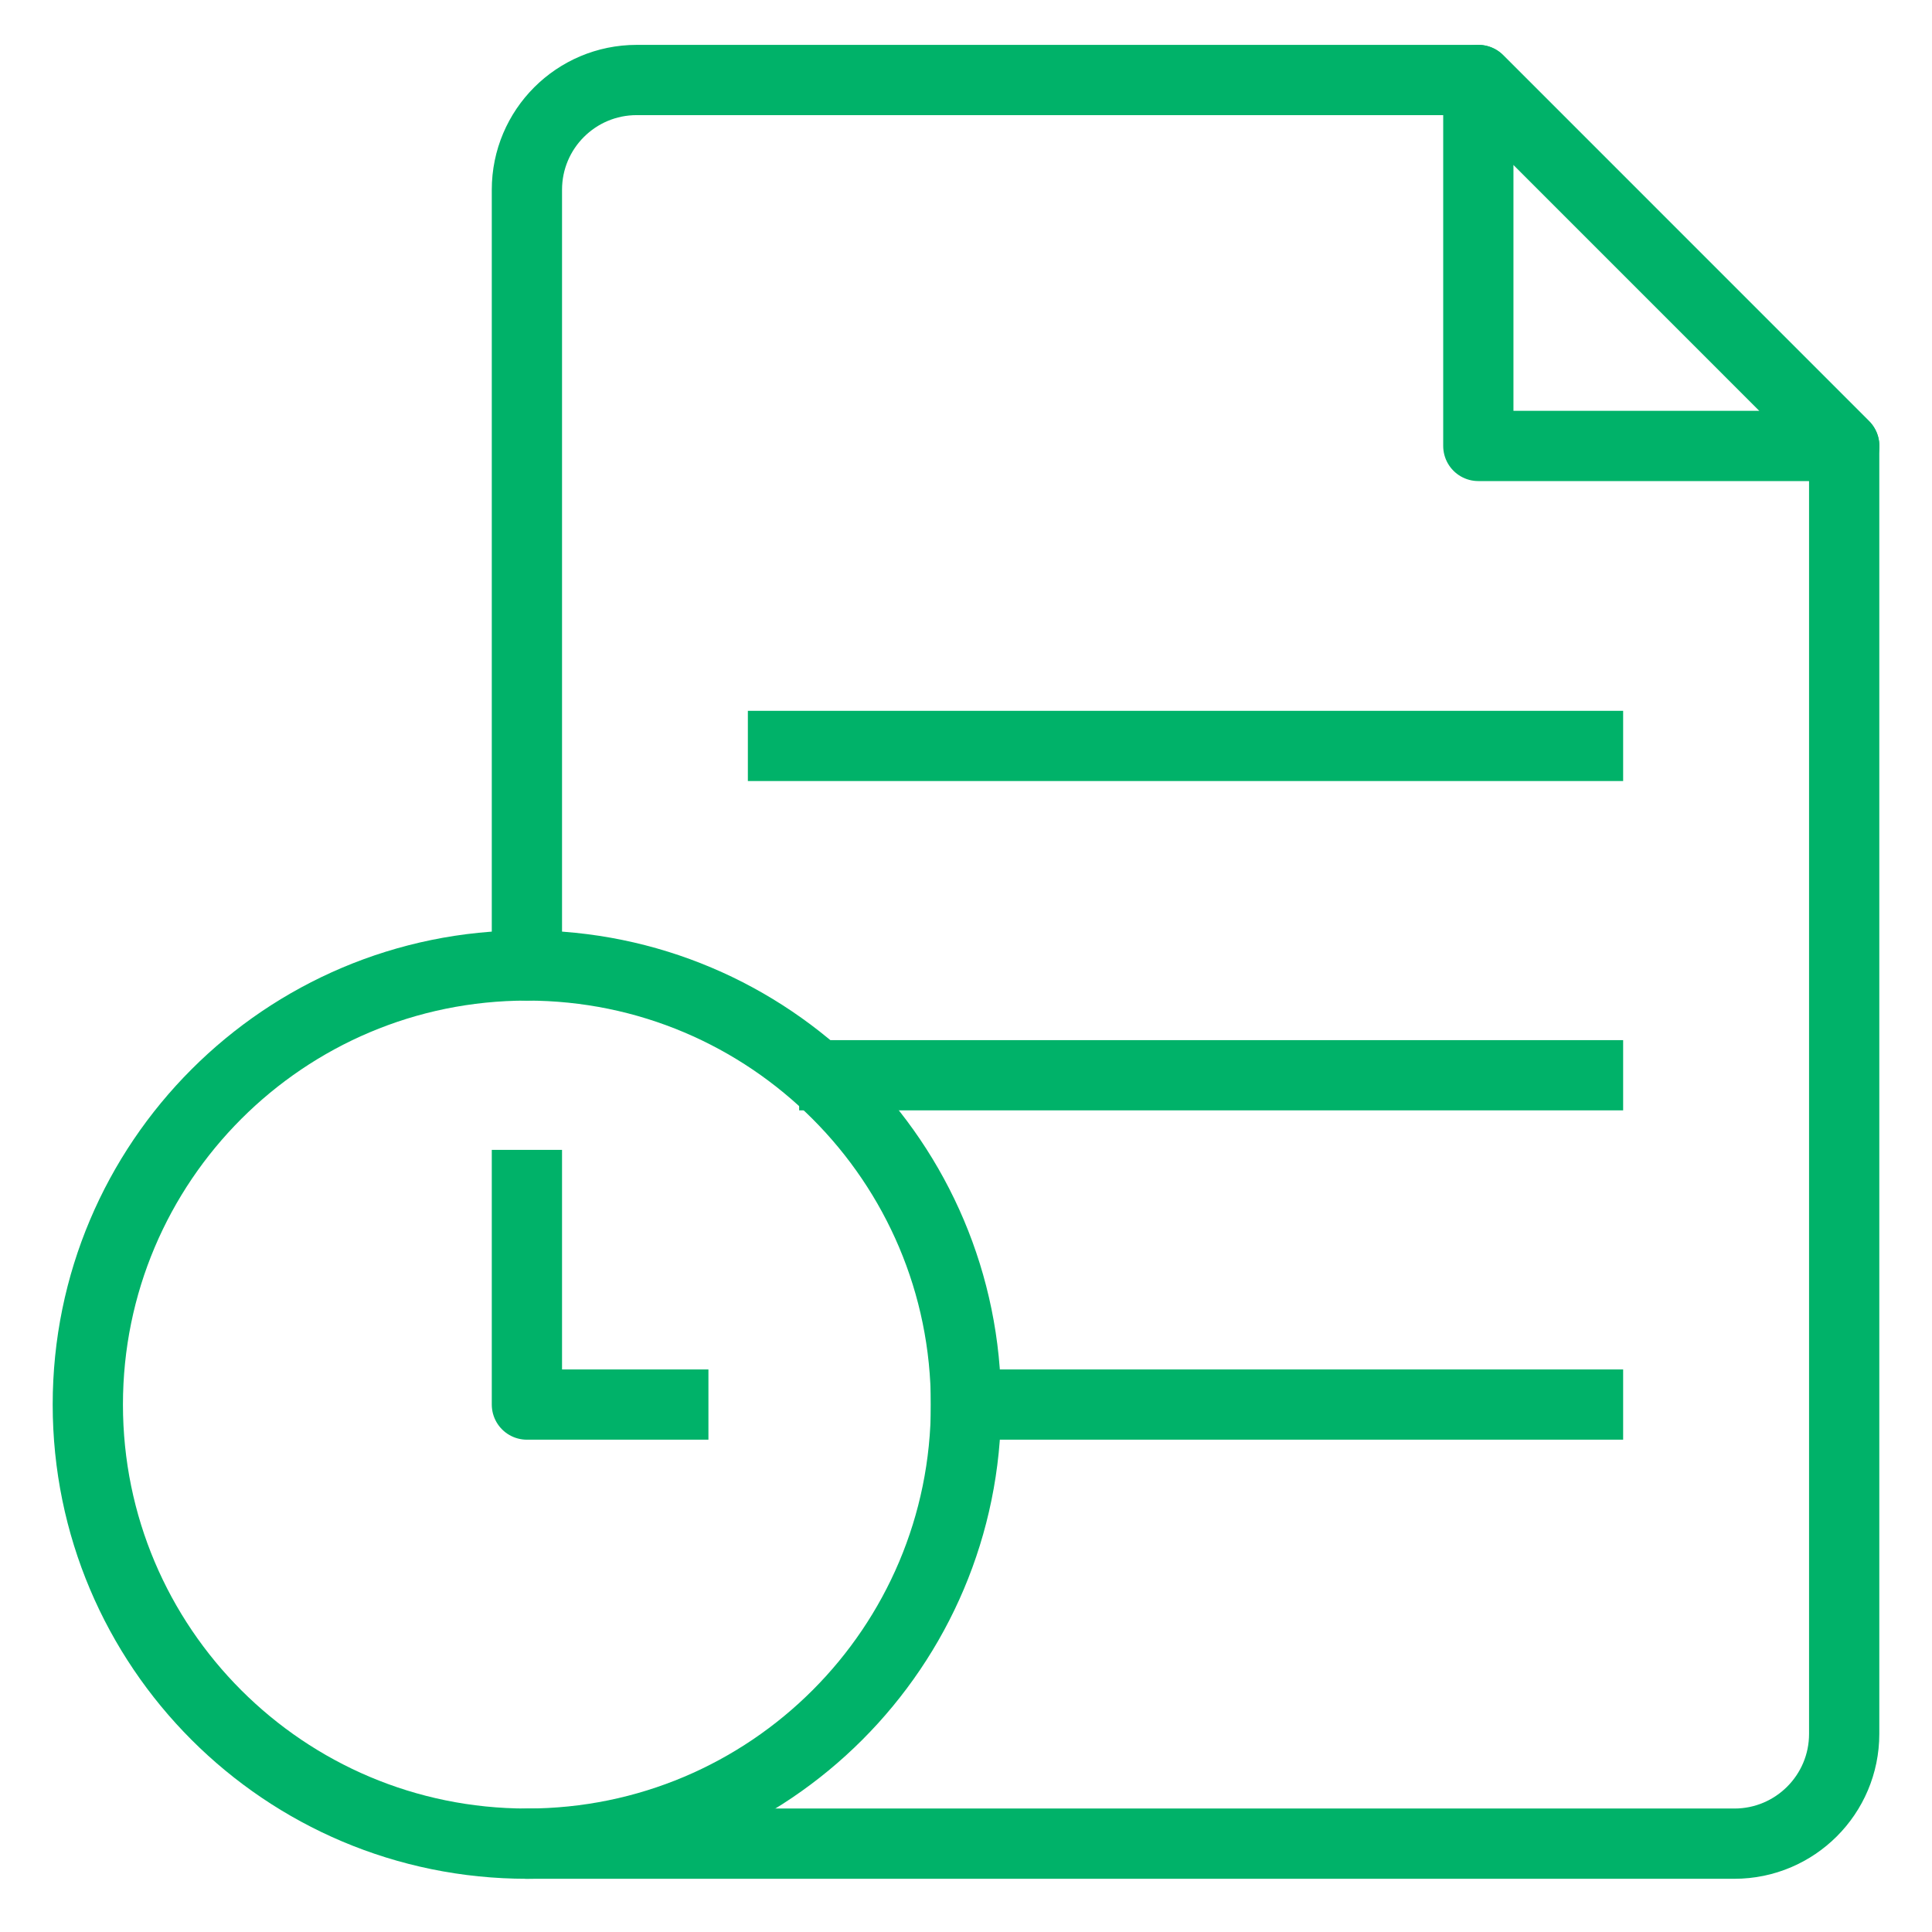 <svg width="22" height="22" viewBox="0 0 22 22" fill="none" xmlns="http://www.w3.org/2000/svg">
<g id="Pendente">
<g id="Group">
<path id="Vector" d="M11 15.994C11 18.756 8.761 20.994 6 20.994C3.239 20.994 1 18.756 1 15.994C1 13.233 3.239 10.994 6 10.994C8.761 10.994 11 13.233 11 15.994Z" stroke="#00B269" stroke-width="0.8" stroke-miterlimit="10" stroke-linecap="round" stroke-linejoin="round"/>
<path id="Vector_2" d="M6 20.994H19.75C20.44 20.994 21 20.434 21 19.744V5.078L16.834 0.911H7.25C6.56 0.911 6 1.47 6 2.161V10.994" stroke="#00B269" stroke-width="0.8" stroke-miterlimit="10" stroke-linecap="round" stroke-linejoin="round"/>
<path id="Vector_3" d="M16.834 0.911V5.078H21.001L16.834 0.911Z" stroke="#00B269" stroke-width="0.8" stroke-miterlimit="10" stroke-linecap="round" stroke-linejoin="round"/>
<path id="Vector_4" d="M9.5 12.244H18.083" stroke="#00B269" stroke-width="0.8" stroke-miterlimit="10" stroke-linecap="square" stroke-linejoin="round"/>
<path id="Vector_5" d="M8.916 8.494H18.083" stroke="#00B269" stroke-width="0.8" stroke-miterlimit="10" stroke-linecap="square" stroke-linejoin="round"/>
<path id="Vector_6" d="M11 15.994H18.083" stroke="#00B269" stroke-width="0.8" stroke-miterlimit="10" stroke-linecap="square" stroke-linejoin="round"/>
<path id="Vector_7" d="M6 13.494V15.994H7.667" stroke="#00B269" stroke-width="0.8" stroke-miterlimit="10" stroke-linecap="square" stroke-linejoin="round"/>
</g>
</g>
</svg>
